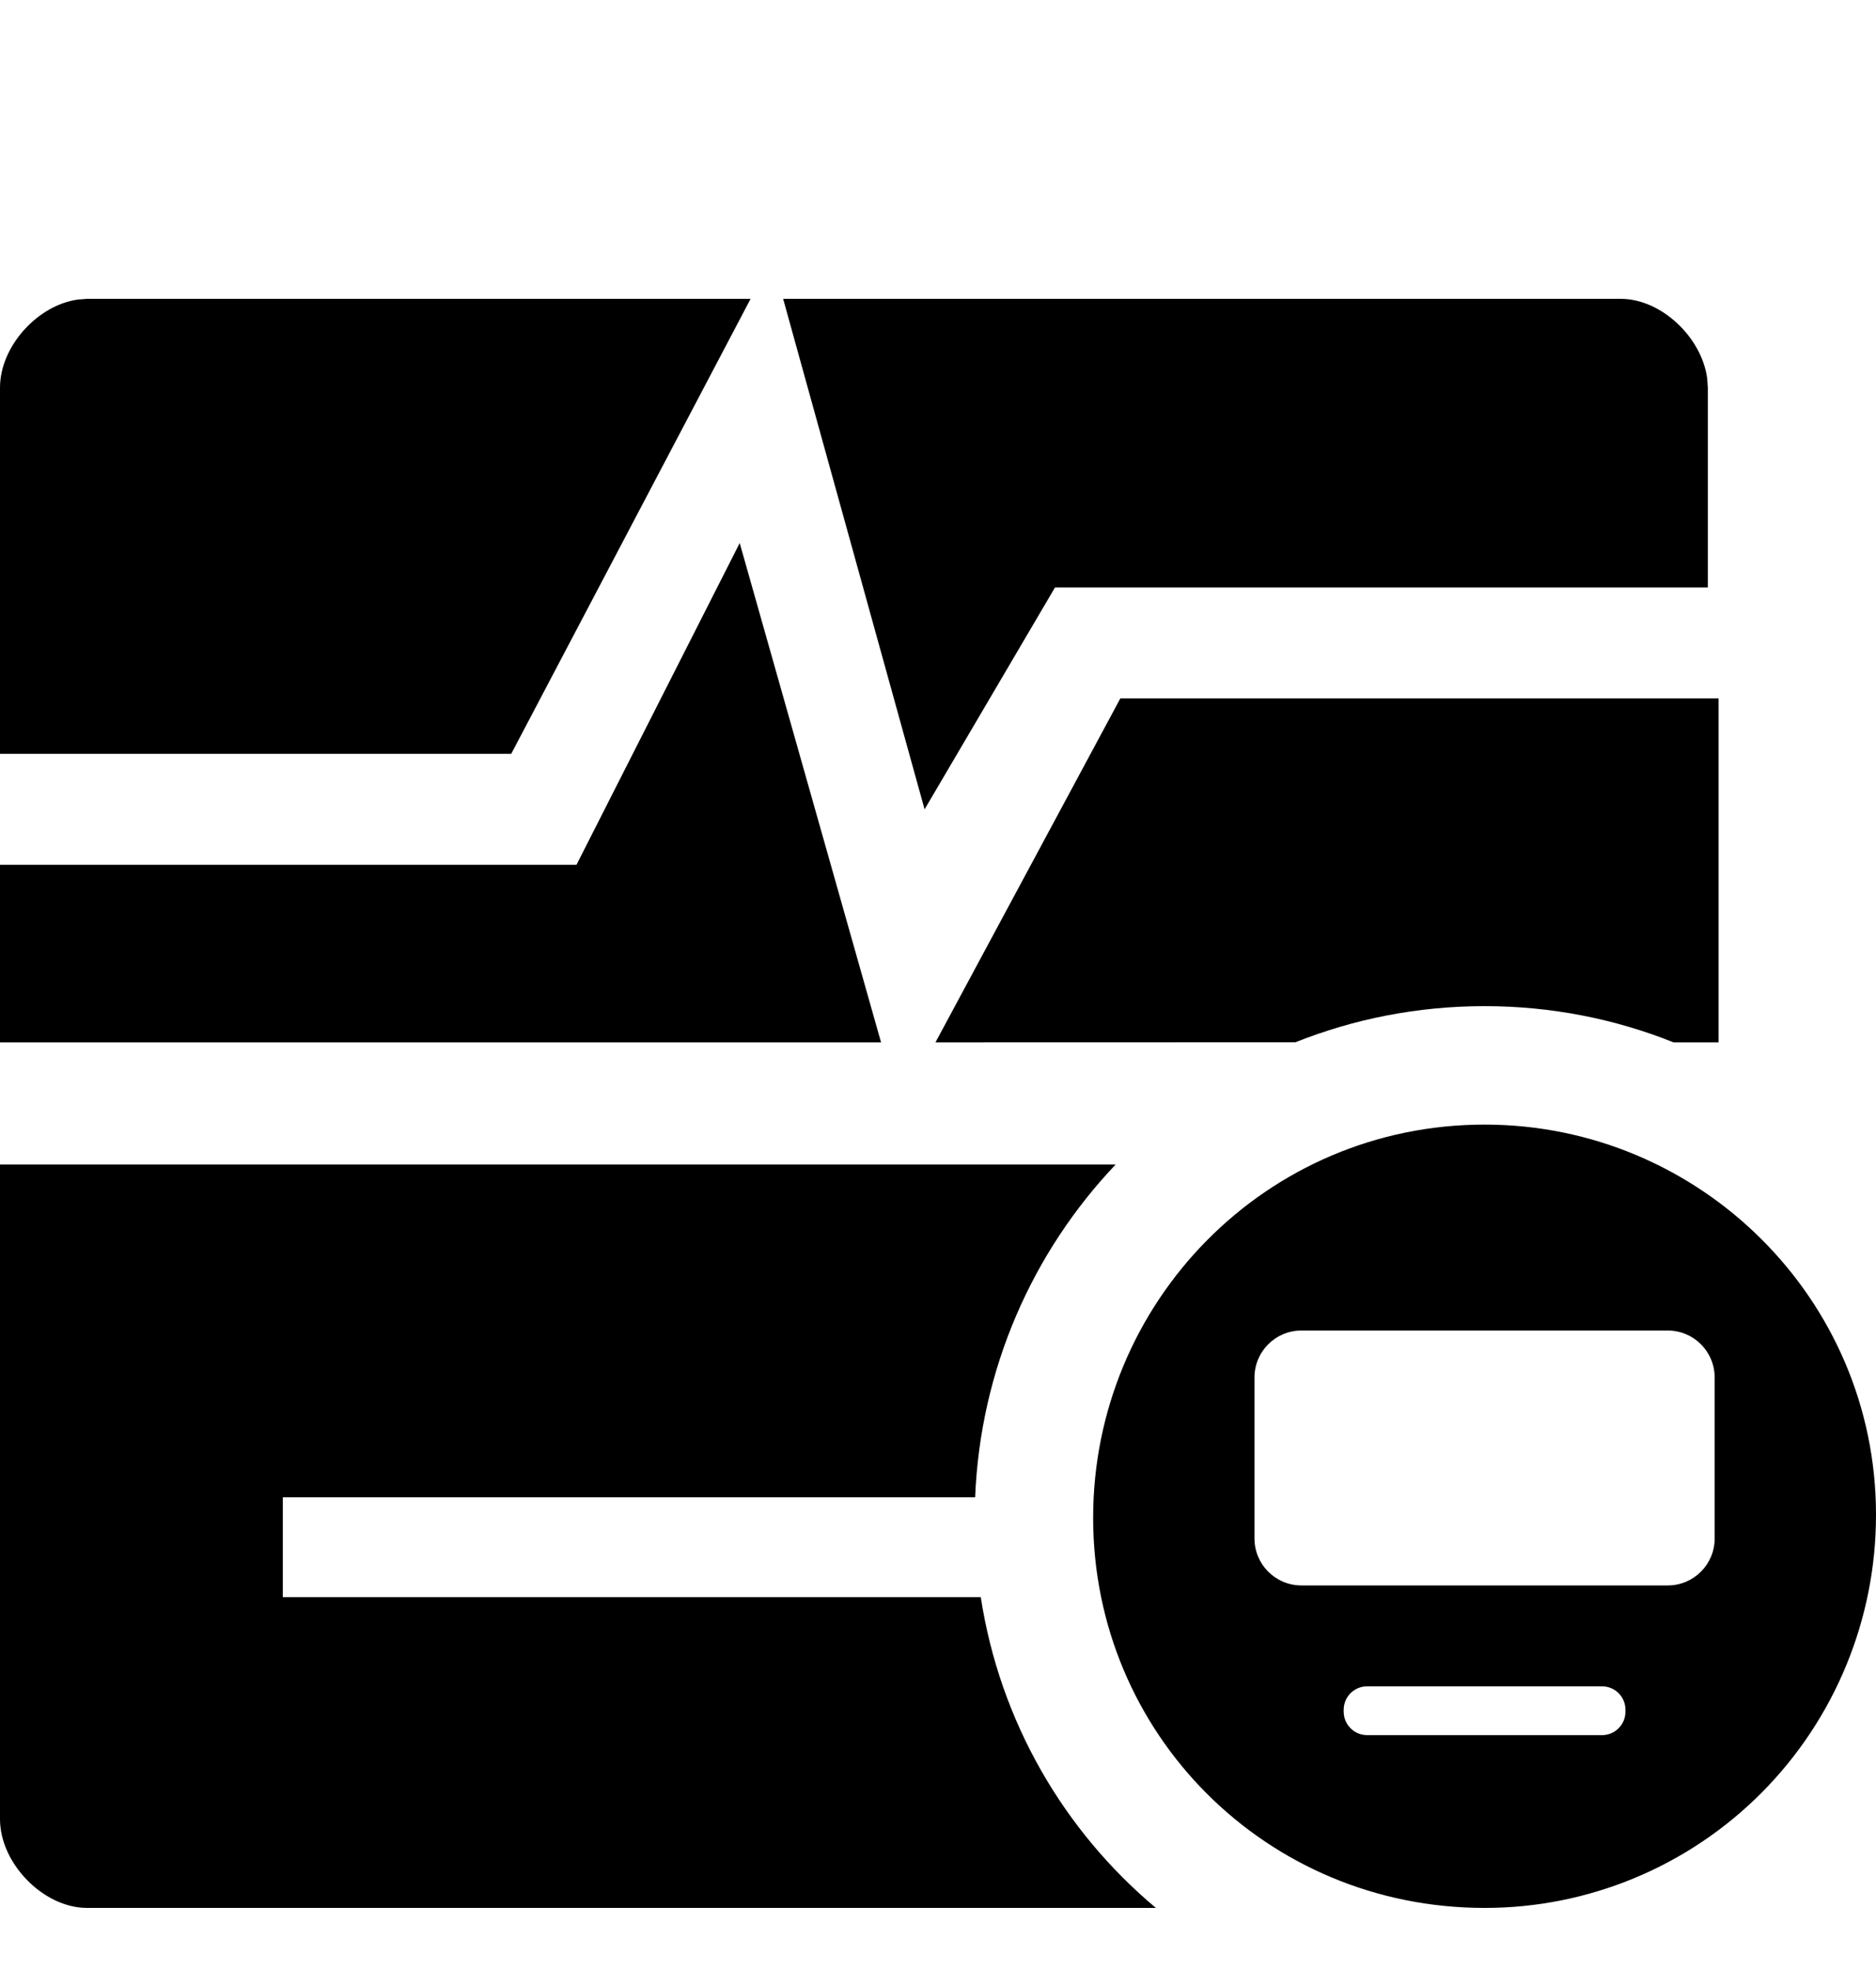 <?xml version="1.0" encoding="UTF-8"?>
<svg width="20px" height="21px" viewBox="0 0 20 21" version="1.1" xmlns="http://www.w3.org/2000/svg" xmlns:xlink="http://www.w3.org/1999/xlink">
    <title>平台监控角色</title>
    <defs>
        <path d="M11.894,12.079 C11.009,13.011 10.451,14.256 10.396,15.625 L3.015,15.625 L3.015,16.689 L10.456,16.689 C10.66,18.014 11.341,19.178 12.323,20 L0.928,20 C0.464,20 0,19.527 0,19.054 L0,19.054 L0,12.079 Z M15.827,11.654 C18.119,11.654 20,13.509 20,15.81 C20.001,16.921 19.562,17.988 18.779,18.774 C17.996,19.56 16.934,20.001 15.827,20 C13.502,20 11.654,18.145 11.654,15.844 C11.654,13.543 13.501,11.654 15.827,11.654 Z M17.079,17.639 L14.575,17.639 C14.437,17.639 14.325,17.75 14.325,17.889 L14.325,17.889 L14.325,17.909 C14.325,18.047 14.437,18.159 14.575,18.159 L14.575,18.159 L17.079,18.159 C17.217,18.159 17.329,18.047 17.329,17.909 L17.329,17.909 L17.329,17.889 C17.329,17.75 17.217,17.639 17.079,17.639 L17.079,17.639 Z M17.78,13.848 L13.874,13.848 C13.598,13.848 13.374,14.072 13.374,14.348 L13.374,14.348 L13.374,16.064 C13.374,16.34 13.598,16.564 13.874,16.564 L13.874,16.564 L17.78,16.564 C18.056,16.564 18.28,16.34 18.28,16.064 L18.28,16.064 L18.28,14.348 C18.28,14.072 18.056,13.848 17.78,13.848 L17.78,13.848 Z M18.322,7.113 L18.322,10.778 L17.842,10.778 C17.218,10.528 16.538,10.392 15.827,10.392 C15.112,10.392 14.432,10.529 13.81,10.777 L9.973,10.778 L11.944,7.113 L18.322,7.113 Z M7.886,5.458 L9.393,10.778 L0,10.778 L0,8.886 L6.146,8.886 L7.886,5.458 Z M17.279,2.856 C17.71,2.856 18.14,3.264 18.2,3.701 L18.207,3.802 L18.207,5.931 L11.248,5.931 L11.248,5.93 L9.857,8.295 L8.349,2.856 L17.279,2.856 Z M8.002,2.856 L5.45,7.704 L0,7.704 L0,3.802 C0,3.363 0.4,2.924 0.828,2.864 L0.928,2.856 L8.002,2.856 Z" id="path-1"></path>
    </defs>
    <g id="页面-1" stroke="none" stroke-width="1" fill="none" fill-rule="evenodd">
        <g id="画板" transform="translate(-826, -229)">
            <g id="编组" transform="translate(574, 229.328)">
                <g id="平台监控角色" transform="translate(252, 0)">
                    <rect id="Rectangle" fill="#000000" opacity="0" x="0" y="0" width="20" height="20"></rect>
                    <mask id="mask-2" fill="white">
                        <use xlink:href="#path-1"></use>
                    </mask>
                    <use id="Mask" fill="#000000" fill-rule="nonzero" xlink:href="#path-1"></use>
                </g>
            </g>
        </g>
    </g>
</svg>